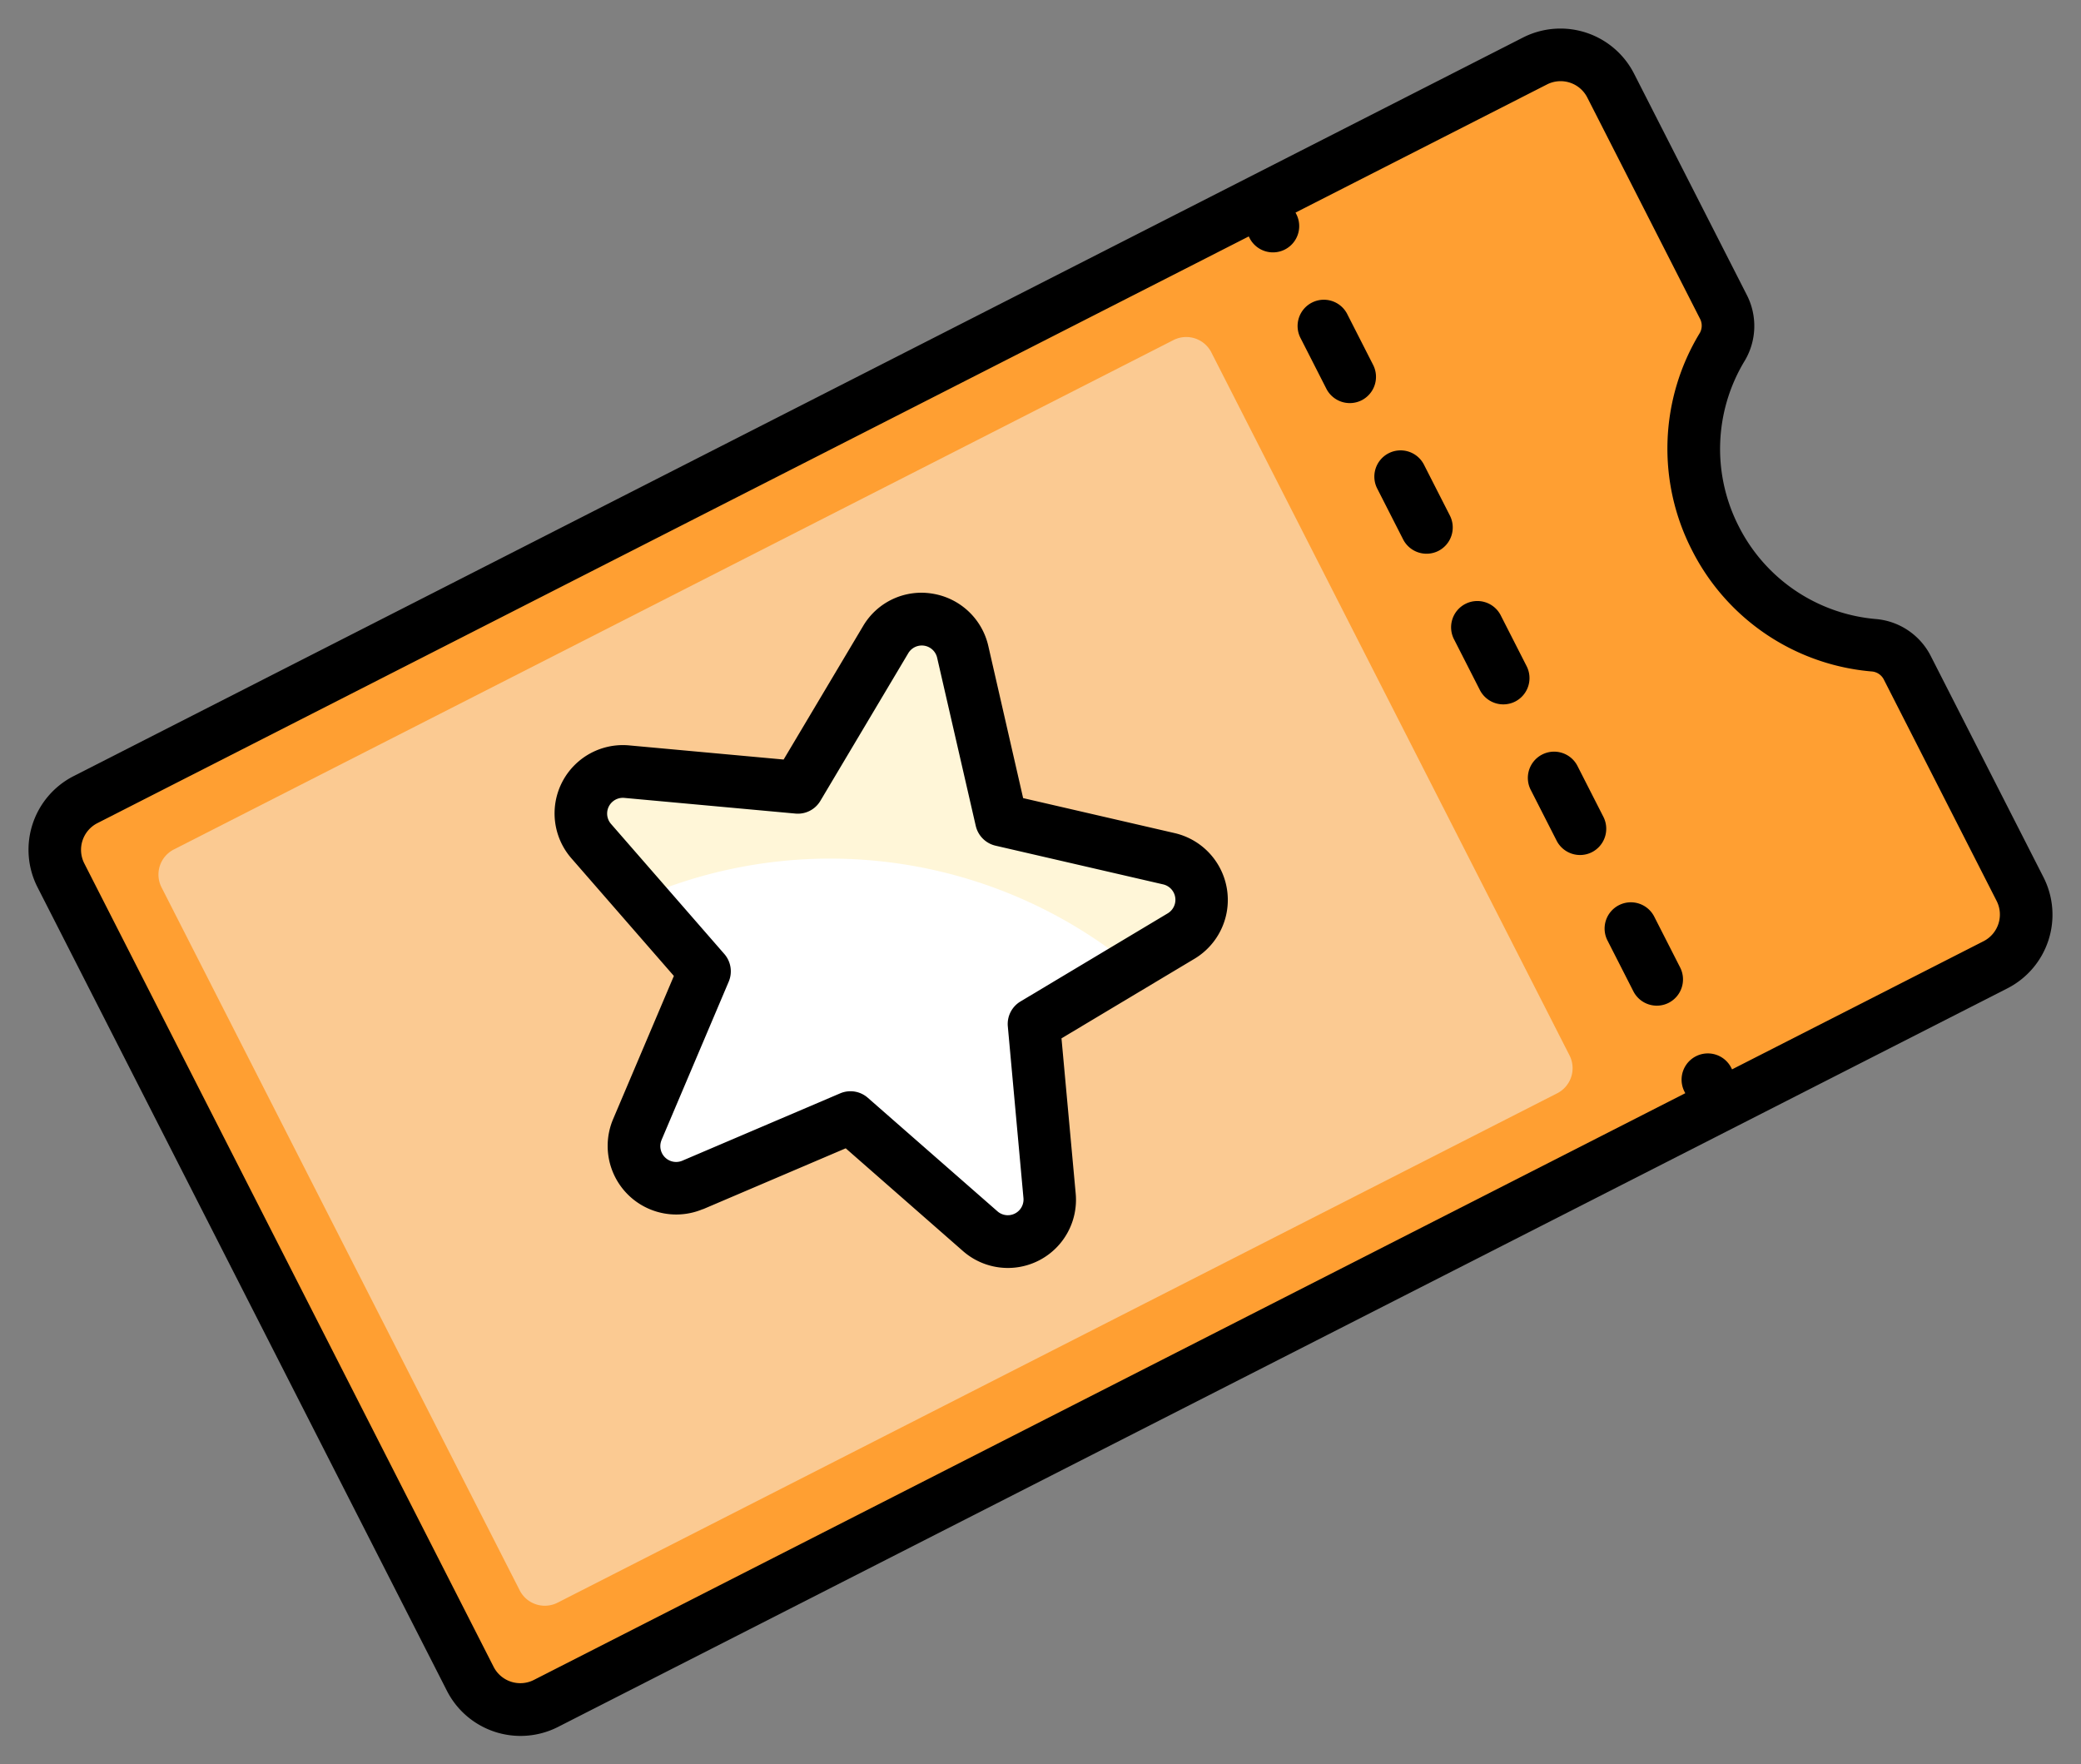 <svg xmlns="http://www.w3.org/2000/svg" width="147.683" height="125.204" viewBox="0 0 147.683 125.204"><rect x="0" y="0" width="147.683" height="125.204" fill="#808080" stroke="none"/><defs><style>.a{fill:#ff9f32;}.b{fill:#fbca92;}.c{fill:#fff;}.d{fill:#fff6d8;}</style></defs><g transform="matrix(-0.891, 0.454, -0.454, -0.891, 194.993, 160.324)"><path class="a" d="M126.957,111.71H11.482a3.991,3.991,0,0,0-3.982,4v17.6a2.925,2.925,0,0,0,1.347,2.5,14,14,0,0,1,0,23.789,2.925,2.925,0,0,0-1.347,2.5v17.6a3.991,3.991,0,0,0,3.982,4H126.956a3.991,3.991,0,0,0,3.982-4V115.709A3.99,3.99,0,0,0,126.957,111.71Z" transform="translate(-5.637 -5.63)"/><path class="b" d="M225.4,195.746H145.765a2,2,0,0,1-1.991-2V137.759a2,2,0,0,1,1.991-2H225.4a2,2,0,0,1,1.991,2v55.988A2,2,0,0,1,225.4,195.746Z" transform="translate(-108.065 -23.68)"/><path class="c" d="M238.163,203.636l-10.32,6.507a2.982,2.982,0,0,1-4.473-3.264l2.973-11.868-9.351-7.846a3,3,0,0,1,1.708-5.281l12.157-.828L235.4,169.7a2.974,2.974,0,0,1,5.529,0l4.541,11.356,12.157.828a3,3,0,0,1,1.709,5.281l-9.35,7.846,2.973,11.868a2.982,2.982,0,0,1-4.473,3.264Z" transform="translate(-162.292 -47.745)"/><path class="d" d="M251.661,243.174a33.823,33.823,0,0,1-28.837-20.107l-4.123.281a3,3,0,0,0-1.708,5.281l9.351,7.846-2.973,11.868a2.982,2.982,0,0,0,4.473,3.264l10.32-6.507,10.319,6.507a2.982,2.982,0,0,0,4.473-3.264Z" transform="translate(-162.292 -89.21)"/><path d="M121.319,104.209H5.845A5.864,5.864,0,0,0,0,110.079v17.6a4.826,4.826,0,0,0,2.23,4.087,12.058,12.058,0,0,1,5.734,10.3,12.058,12.058,0,0,1-5.734,10.3A4.826,4.826,0,0,0,0,156.463v17.6a5.864,5.864,0,0,0,5.845,5.87H121.319a5.864,5.864,0,0,0,5.845-5.87V110.079A5.864,5.864,0,0,0,121.319,104.209Zm2.119,69.857a2.126,2.126,0,0,1-2.119,2.128H29.608v-.129a1.863,1.863,0,1,0-3.726,0v.129H5.845a2.126,2.126,0,0,1-2.119-2.128v-17.6a1.058,1.058,0,0,1,.464-.905,15.78,15.78,0,0,0,7.5-13.485,15.78,15.78,0,0,0-7.5-13.485,1.058,1.058,0,0,1-.464-.905v-17.6a2.126,2.126,0,0,1,2.119-2.128H25.882v.129a1.863,1.863,0,1,0,3.726,0v-.129h91.712a2.126,2.126,0,0,1,2.119,2.128Z" transform="translate(0)"/><path d="M106.073,240.484a1.867,1.867,0,0,0-1.863,1.871v4a1.863,1.863,0,1,0,3.725,0v-4A1.867,1.867,0,0,0,106.073,240.484Z" transform="translate(-78.328 -102.282)"/><path d="M106.073,144.292a1.867,1.867,0,0,0-1.863,1.871v4a1.863,1.863,0,1,0,3.725,0v-4A1.866,1.866,0,0,0,106.073,144.292Z" transform="translate(-78.328 -30.085)"/><path d="M106.073,192.387a1.867,1.867,0,0,0-1.863,1.871v4a1.863,1.863,0,1,0,3.725,0v-4A1.867,1.867,0,0,0,106.073,192.387Z" transform="translate(-78.328 -66.182)"/><path d="M106.073,288.581a1.867,1.867,0,0,0-1.863,1.871v4a1.863,1.863,0,1,0,3.725,0v-4A1.867,1.867,0,0,0,106.073,288.581Z" transform="translate(-78.328 -138.381)"/><path d="M106.073,336.677a1.867,1.867,0,0,0-1.863,1.871v4a1.863,1.863,0,1,0,3.725,0v-4A1.867,1.867,0,0,0,106.073,336.677Z" transform="translate(-78.328 -174.48)"/><path d="M252.119,174.389l-10.99-.748-4.1-10.266a4.834,4.834,0,0,0-8.986,0l-4.1,10.266-10.99.748a4.867,4.867,0,0,0-2.777,8.584l8.453,7.093L215.931,200.8a4.851,4.851,0,0,0,1.85,5.12,4.8,4.8,0,0,0,5.42.184l9.329-5.882,9.329,5.882a4.847,4.847,0,0,0,7.27-5.3l-2.687-10.729,8.453-7.093a4.867,4.867,0,0,0-2.777-8.584Zm.388,5.712-9.35,7.847a1.876,1.876,0,0,0-.612,1.892l2.973,11.868a1.117,1.117,0,0,1-1.676,1.223l-10.32-6.507a1.856,1.856,0,0,0-1.981,0l-10.32,6.507a1.117,1.117,0,0,1-1.676-1.223l2.973-11.868a1.875,1.875,0,0,0-.612-1.892l-9.351-7.847a1.122,1.122,0,0,1,.64-1.979l12.157-.828a1.864,1.864,0,0,0,1.6-1.169l4.541-11.356a1.115,1.115,0,0,1,2.072,0l4.54,11.356a1.864,1.864,0,0,0,1.6,1.169l12.157.828a1.122,1.122,0,0,1,.641,1.979Z" transform="translate(-156.659 -42.117)"/></g></svg>